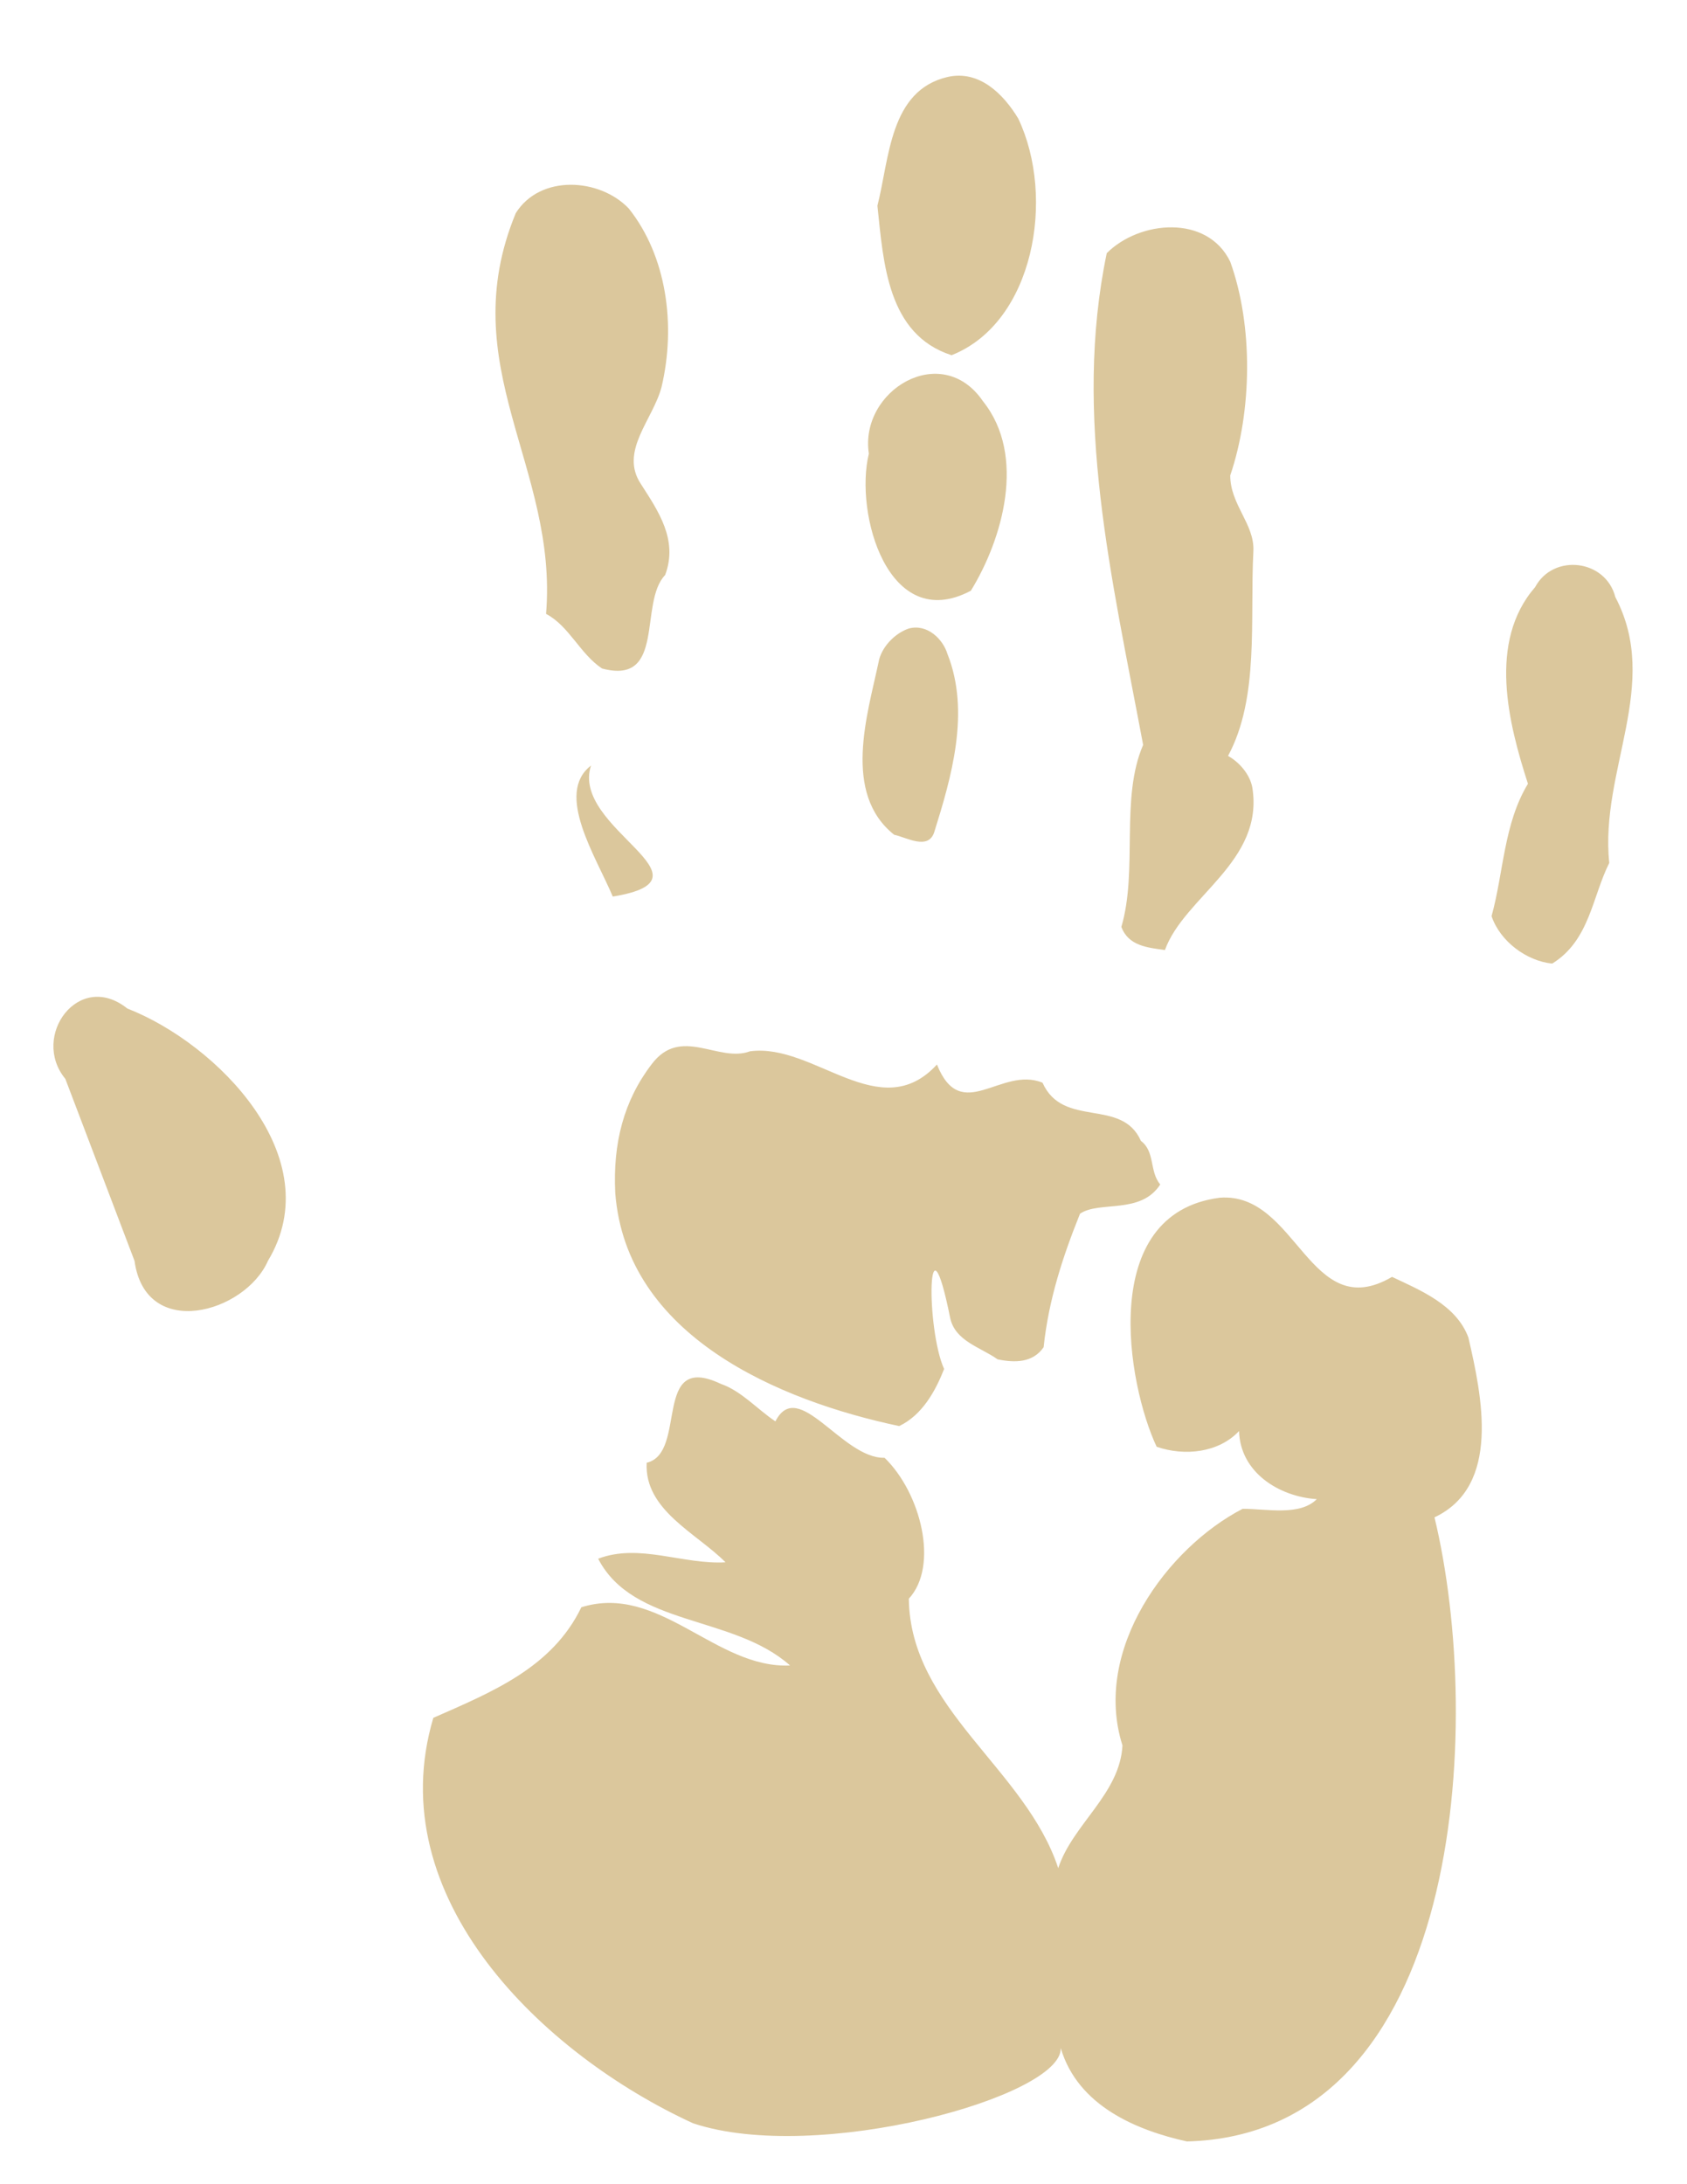 <?xml version="1.0" encoding="utf-8"?>
<!-- Generator: Adobe Illustrator 21.1.0, SVG Export Plug-In . SVG Version: 6.00 Build 0)  -->
<svg version="1.1" id="Layer_1" xmlns="http://www.w3.org/2000/svg" xmlns:xlink="http://www.w3.org/1999/xlink" x="0px" y="0px"
	 viewBox="0 0 612 792" enable-background="new 0 0 612 792" xml:space="preserve">
<g>
	<path fill="#DBC79C" d="M369.4,43c13.6,28.6,5.7,74-24.2,85.8c-23.3-7.5-24.7-33.5-26.9-54.2c4.4-17.2,4.4-41.8,25.5-46.7
		C355.3,25.3,364.1,34.2,369.4,43z M187.1,77.3c-22.9,55.5,15.4,92,11,145.3c8.4,4.4,12.3,14.5,20.3,19.8
		c23.3,6.2,13.2-23.8,22.9-33.9c4.8-12.8-2.6-23.3-8.8-33c-7.9-11.9,4.4-23.3,7.5-35.2c5.3-22.5,1.8-47.5-11.9-64.7
		C217.5,64.5,195.9,63.2,187.1,77.3z M401.5,91.8c-12.3,59,1.8,117.5,13.2,178.3c-8.4,19.4-1.8,45.3-7.9,66c2.6,7,9.7,7.5,15.8,8.4
		c7-19.4,36.1-32.1,31.7-59c-0.9-4.8-4.8-9.2-8.8-11.4c11.4-21.1,7.9-49.3,9.2-74.4c0.4-9.7-8.4-16.7-8.4-27.3
		c7.9-23.3,8.4-54.2,0-77.5C438,77.7,413.4,79.9,401.5,91.8z M315.2,164.5c-5.3,21.6,7,65.6,37,49.7c11.4-18.5,20.3-48.9,4.4-68.7
		C341.6,123.5,311.7,141.6,315.2,164.5z M556.9,212.9c-17.2,19.8-9.7,49.3-2.6,71.3c-8.8,14.5-8.8,32.1-13.2,48
		c3.1,9.2,12.8,16.3,22,17.2c13.6-8.4,14.5-24.2,20.7-36.5c-3.5-33.5,18.9-64.7,2.2-96.4C582.5,202.8,563.5,200.6,556.9,212.9z
		 M329.7,227.9c-5.3,1.8-10.1,7-11,12.3c-4,18.9-13.2,47.5,5.7,62.5c4.4,0.9,12.3,5.7,14.5-0.9c6.2-19.8,13.2-43.6,4.8-64.7
		C342.1,231.8,336.4,226.1,329.7,227.9z M214.4,277.6c-13.2,10.1,1.8,33,7.9,47.5C261.9,318.6,206.9,300.5,214.4,277.6z M46.2,365.7
		c-17.6-14.1-35.2,10.1-22.5,25.5l25.1,66c4,29.1,40.1,18.9,48.4,0C119.7,419.8,78.8,378.4,46.2,365.7z M236.4,385.9
		c-10.1,13.2-14.1,28.6-13.2,46.7c4,51.9,59.4,75.3,103,84.5c8.4-4,13.2-12.8,16.3-20.7c-6.6-14.5-6.2-60.3,2.2-18.5
		c1.8,8.4,11,10.6,17.2,15c6.2,1.3,12.8,1.3,16.7-4.4c1.8-17.2,7-33,13.2-48.4c7-4.8,22,0.4,29.1-10.6c-4-4.8-1.8-11.9-7-15.8
		c-7-15.8-28.2-4.4-35.7-21.1c-15-6.2-29.5,15.4-38.3-6.6c-20.7,22.5-44.5-7.9-67.8-4.8C260.6,385.5,247,371.8,236.4,385.9z
		 M442.5,434.3c-44.5,5.7-33.5,67.8-22.9,90.3c10.1,3.5,22.5,2.2,29.9-5.7c0.4,15,14.5,23.8,28.2,24.7c-6.2,6.2-18.1,3.5-26.9,3.5
		c-27.3,14.1-54.6,51.1-43.6,85.8c-0.9,17.6-18.1,28.6-23.3,44.5c-11.9-36.1-53.7-57.7-54.2-97.7c11-11.9,4.4-38.3-8.8-51.1
		c-15.4,0.4-31.3-29.5-39.6-13.2c-6.6-4.4-12.3-11-19.8-13.6c-25.1-11.9-11.9,25.1-26.9,28.6c-0.9,17.2,18.1,25.5,28.6,36.1
		c-15.4,0.9-31.3-7-46.2-1.3c12.8,24.7,48.9,20.3,69.6,38.7c-26.9,1.3-47.5-29.9-75.7-21.1c-10.6,22-32.6,30.8-53.7,40.1
		c-19.4,65.2,39.6,121.9,94.2,147c44.9,15,134.3-9.7,133.4-27.3c6.2,21.1,27.7,29.9,45.8,33.9c100.4-2.6,107.9-151.4,89.8-226.3
		c24.2-11.4,17.2-44,12.3-65.2c-4.4-11.9-17.6-17.2-27.7-22C475,480.6,470.6,432.1,442.5,434.3z M285.7,520.2
		c12.3,17.6,24.2,36.5,40.1,51.1C319.6,551.4,308.2,527.2,285.7,520.2z"/>
</g>
</svg>
